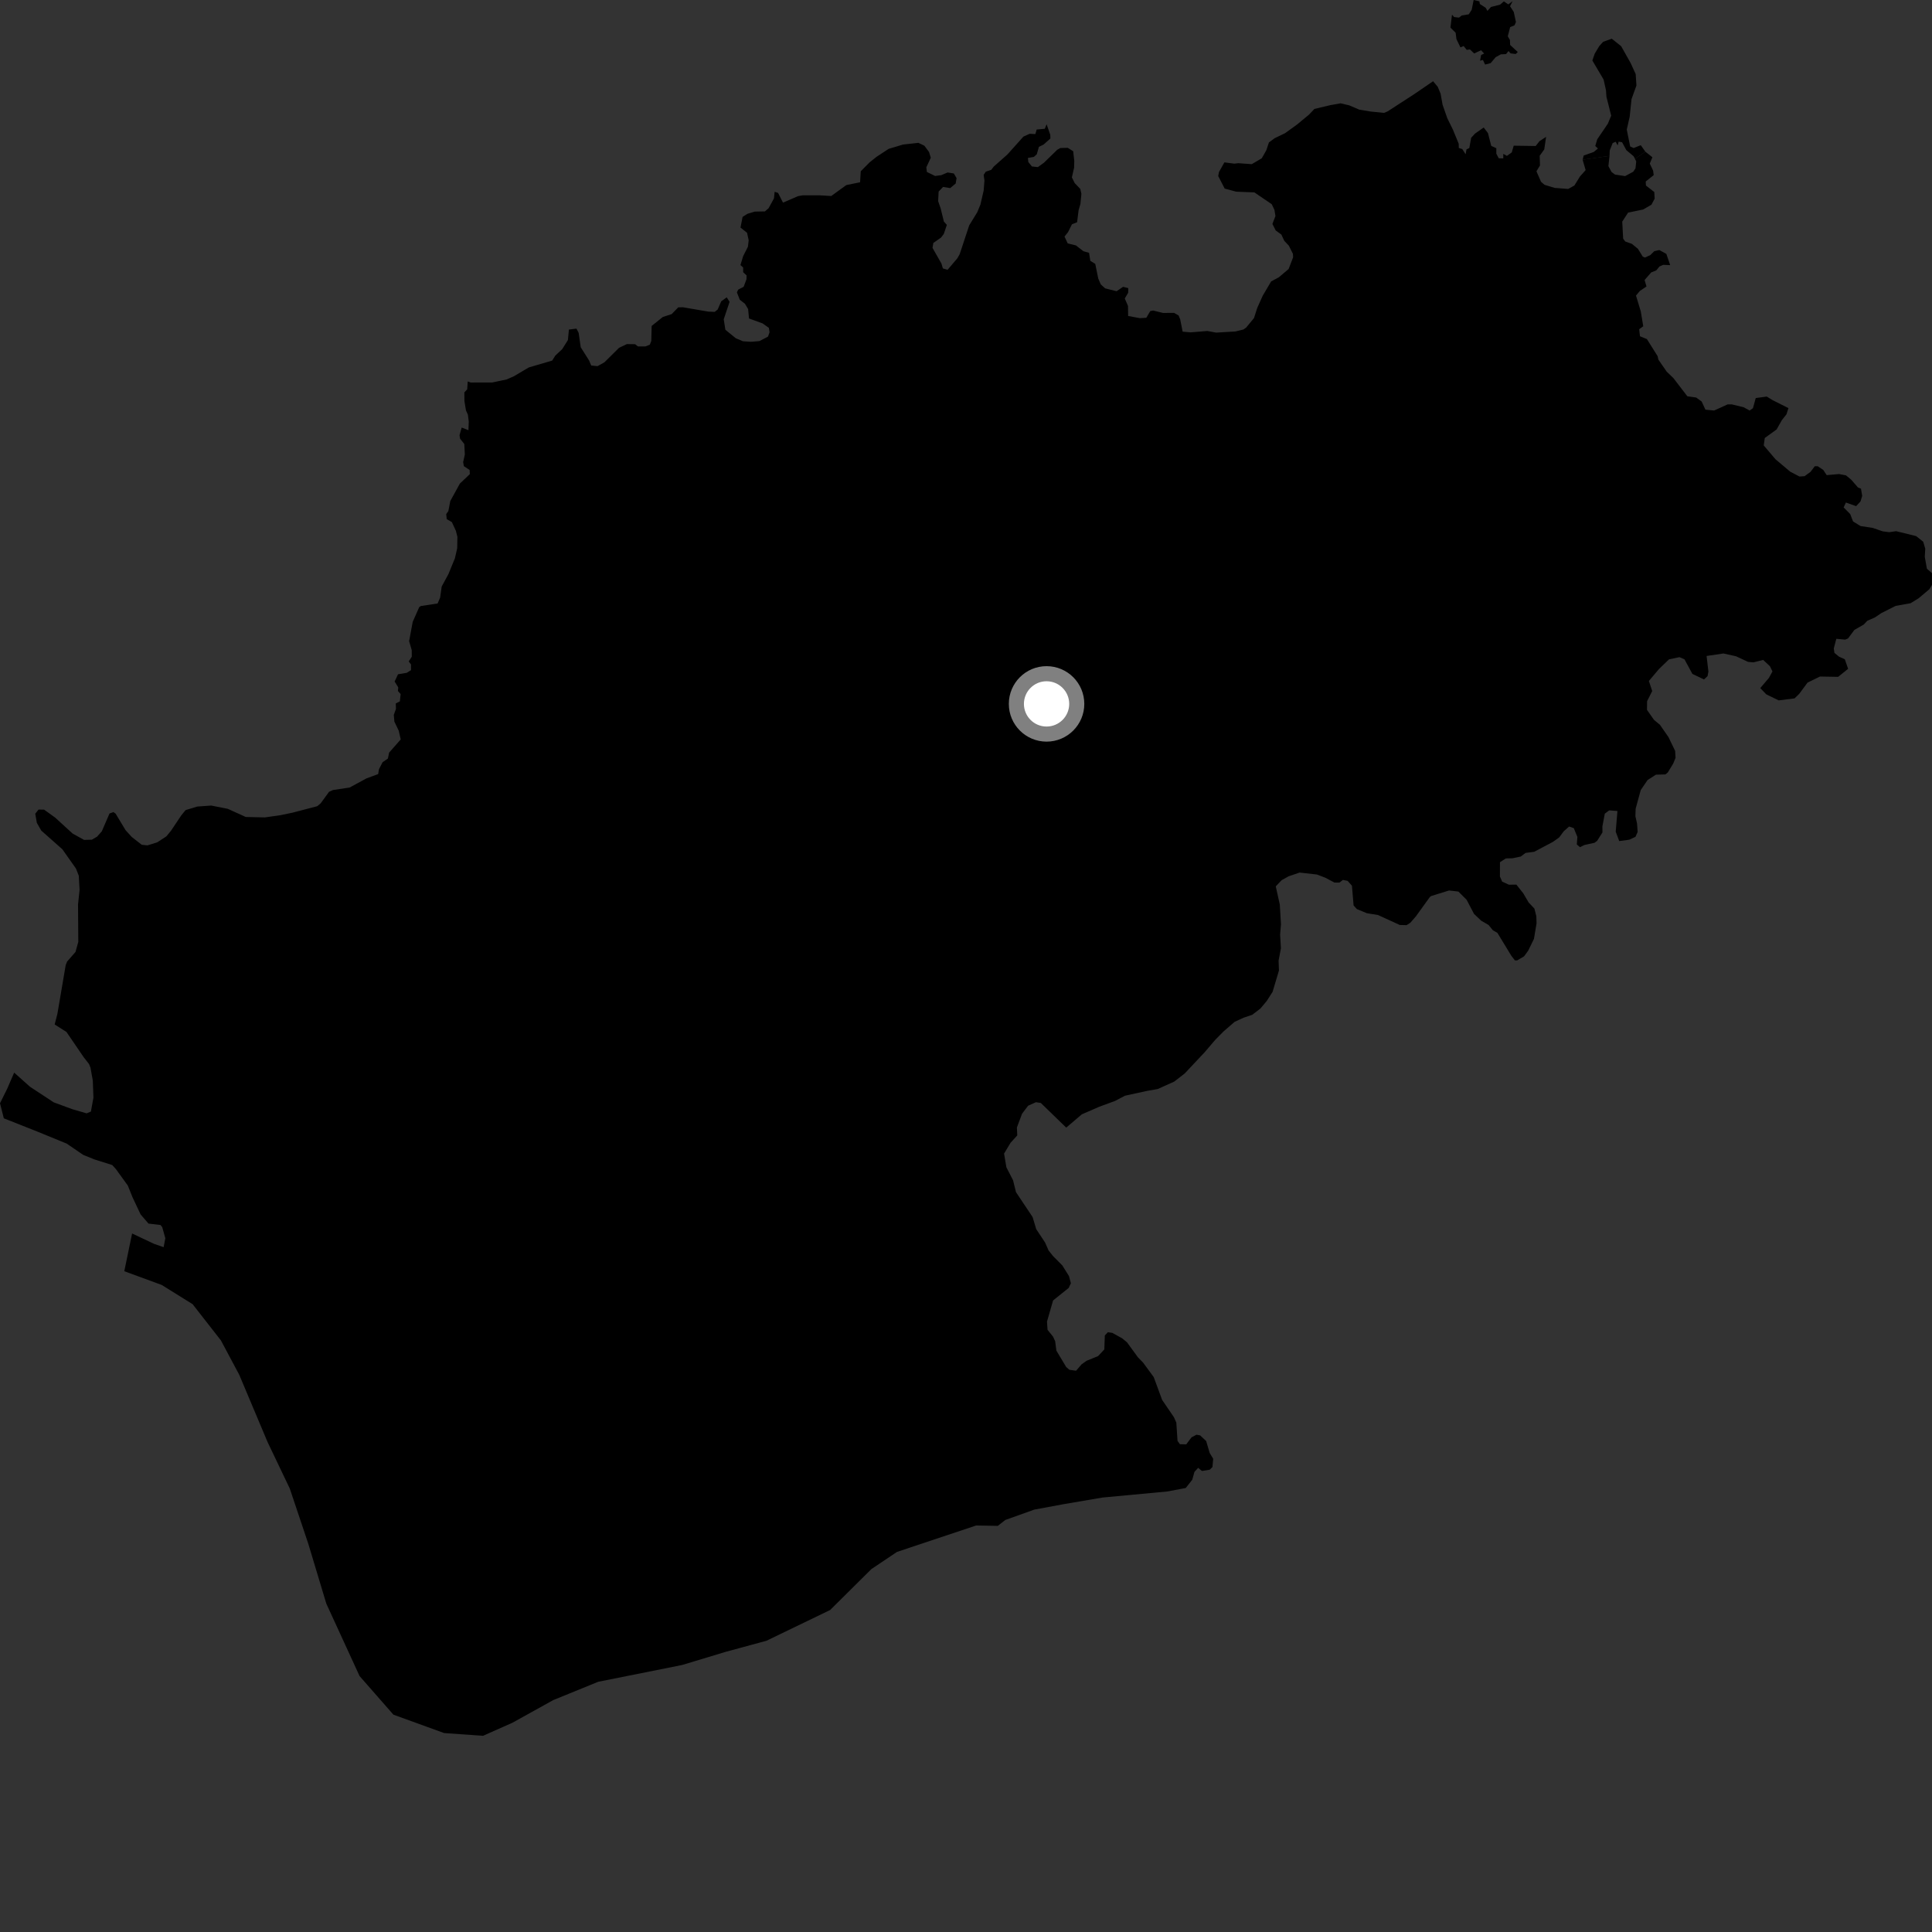 <?xml version="1.0" encoding="utf-8" ?>
<svg baseProfile="full" height="1024" version="1.1" width="1024" xmlns="http://www.w3.org/2000/svg" xmlns:ev="http://www.w3.org/2001/xml-events" xmlns:xlink="http://www.w3.org/1999/xlink"><rect width="100%" height="100%" fill="#333333" stroke="none"/><defs /><polygon fill="black" points="838.821,84.651 840.418,90.158 837.398,93.558 834.454,98.332 831.178,100.147 824.072,99.599 818.662,97.969 816.781,96.364 814.342,90.778 816.228,87.702 816.059,82.564 818.488,79.192 819.465,72.534 815.966,74.819 813.938,77.382 802.301,77.214 801.27,80.777 798.704,82.625 796.771,81.558 796.779,83.944 794.38,83.91 793.083,81.462 793.087,78.557 790.395,77.346 788.65,70.537 786.387,67.58 781.834,70.772 779.74,73.025 778.775,78.468 777.278,79.173 776.801,81.764 775.033,79.01 773.195,78.437 773.145,76.189 770.111,68.789 767.095,62.643 764.595,55.504 763.546,49.654 762.057,46.063 759.563,43.055 749.791,49.749 735.498,59.016 733.562,59.833 726.41,59.104 720.39,58.1 715.177,55.856 710.573,54.757 705.075,55.738 696.662,57.742 693.768,60.778 687.436,66.024 681.117,70.591 675.607,73.244 672.556,75.487 671.174,79.648 668.764,83.891 663.458,87.012 656.342,86.494 654.233,86.742 648.958,86.064 646.085,91.163 645.678,93.3 649.107,99.959 655.228,101.599 664.849,101.969 674.053,108.238 675.48,111.238 676.008,114.516 674.402,118.701 676.187,122.181 679.145,124.309 680.709,127.654 683.13,130.236 685.285,134.54 685.373,136.371 683.006,142.568 677.786,146.99 673.727,149.162 669.26,156.748 666.329,163.277 664.651,168.578 660.485,173.626 659.072,174.63 654.799,175.681 644.575,176.293 639.913,175.431 631.07,176.152 626.826,175.791 625.546,169.319 624.703,167.214 622.247,165.819 616.419,165.862 611.205,164.582 609.664,164.877 607.57,168.431 604.169,168.634 597.937,167.473 597.867,162.168 596.154,158.195 597.943,155.193 598.021,152.714 595.247,152.027 591.805,154.356 585.752,152.836 583.424,150.737 582.083,147.58 580.505,139.851 577.892,138.266 577.224,133.989 574.219,133.149 570.263,130.073 565.91,129.012 564.214,125.383 566.059,123.079 568.155,118.885 570.882,117.787 571.677,111.461 572.638,108.09 573.161,102.704 572.571,100.129 569.603,97.035 568.117,94.005 569.294,88.912 569.387,85.228 568.807,80.157 565.954,78.354 562.018,78.453 560.362,79.376 553.314,86.248 550.096,88.57 546.94,88.228 545.034,85.879 544.813,83.72 547.965,83.161 549.508,81.781 550.654,77.819 553.128,76.614 556.74,73.398 556.667,71.457 554.723,65.877 553.752,68.262 549.463,68.649 548.765,71.069 545.738,70.906 542.435,72.41 533.95,81.87 526.653,88.346 525.369,90.029 522.493,90.984 521.36,92.689 521.779,95.696 521.357,101.028 519.643,108.431 517.976,112.467 513.698,119.457 508.654,134.709 507.419,136.905 502.232,142.996 499.744,142.259 498.983,139.69 494.248,131.366 494.697,128.763 498.74,125.948 500.244,123.981 501.855,119.183 500.284,117.452 498.544,110.386 497.237,106.608 497.491,101.543 499.849,99.074 503.619,99.697 506.535,97.257 506.999,94.407 505.544,91.935 502.229,91.423 498.866,92.842 495.634,93.269 491.264,91.138 490.968,88.689 493.337,83.592 492.403,80.547 489.928,77.218 486.745,75.706 478.716,76.583 471.024,78.89 464.553,83.132 460.884,86.076 456.212,90.791 455.87,96.606 448.559,98.101 440.58,103.883 434.233,103.512 425.589,103.511 423.027,103.942 415.005,107.4 412.405,102.257 410.587,101.652 410.21,105.164 407.378,110.345 405.431,112.051 400.03,112.152 396.13,113.336 393.595,114.955 392.48,120.625 395.953,123.382 396.817,127.347 396.422,130.748 393.888,135.758 392.447,140.493 393.885,141.768 393.895,144.286 395.691,145.94 395.66,147.945 394.153,152.01 391.252,153.511 390.571,154.966 392.107,158.872 394.851,161.017 396.522,163.82 396.99,168.801 404.19,171.412 407.518,173.774 407.877,176.132 407.046,178.419 402.5,180.788 398.037,181.151 393.781,180.877 389.978,179.275 384.465,174.786 383.594,169.231 386.694,159.976 385.176,157.584 382.254,159.727 380.384,164.036 378.811,165.303 375.437,165.159 361.956,162.855 359.494,162.896 355.991,166.484 351.29,168.02 345.393,172.756 345.195,180.698 344.42,182.706 342.092,183.597 338.084,183.606 336.643,182.431 332.27,182.377 328.119,184.344 320.315,192.059 316.682,194.074 313.363,193.725 312.227,191.063 307.798,184.046 306.697,176.422 305.533,174.177 301.534,174.679 301.001,180.234 297.989,185.047 294.305,188.491 292.672,191.115 280.263,194.755 272.441,199.392 268.539,201.113 260.882,202.723 249.446,202.741 247.911,202.16 247.628,206.353 246.118,207.976 246.16,212.623 246.971,217.537 247.992,219.781 248.452,223.452 248.285,228.012 244.701,226.607 243.555,230.672 243.863,232.527 246.082,235.308 246.38,240.873 245.481,244.916 245.841,247.061 248.903,249.088 249.027,251.293 243.75,256.294 238.656,265.582 237.636,270.896 236.493,272.48 236.772,275.137 239.496,276.719 241.626,281.339 242.434,284.555 242.325,290.585 241.111,295.914 237.697,304.238 234.102,310.893 233.273,316.78 231.945,319.847 223.017,321.218 222.2,321.797 218.744,329.589 216.843,339.834 218.228,344.561 218.254,348.085 216.622,350.57 217.831,352.178 217.848,355.191 215.607,356.595 210.957,357.378 209.164,361.217 211.081,364.329 210.908,366.25 212.349,367.889 211.93,371.751 209.769,372.829 209.869,375.706 208.721,378.918 209.032,382.478 211.331,387.263 212.394,391.919 206.244,398.903 205.595,402.051 202.783,403.983 200.857,407.718 200.436,410.276 194.193,412.579 185.307,417.411 176.538,418.72 174.419,419.659 169.976,425.76 168.15,427.302 154.963,430.756 148.096,432.149 140.339,433.246 130.257,433.016 120.734,428.694 111.939,426.956 104.551,427.492 98.366,429.373 96.104,432.124 90.582,440.378 88.154,443.31 83.346,446.452 78.174,448.068 75.145,447.759 69.806,443.592 66.534,439.983 61.298,431.268 60.125,430.423 58.04,431.167 53.956,440.632 51.438,443.451 48.661,445.056 44.572,445.17 38.554,441.852 29.207,433.323 23.362,429.116 20.407,429.105 18.687,431.299 19.526,436.12 21.878,440.231 33.078,450.16 40.278,460.374 41.754,464.138 42.176,471.621 41.36,479.404 41.498,499.233 40.023,504.552 35.567,509.647 34.821,511.539 30.42,537.378 28.978,542.987 35.211,546.935 44.323,560.288 47.178,563.945 47.961,565.891 49.193,572.78 49.523,581.802 48.176,589.166 45.902,590.093 38.384,587.914 28.491,584.275 15.88,575.992 7.513,568.512 3.761,577.163 0.0,584.752 2.022,592.724 19.732,599.735 35.335,606.129 44.146,612.138 50.068,614.523 59.478,617.49 61.448,619.667 67.743,628.367 70.188,634.458 74.542,643.7 78.711,648.526 85.069,649.271 85.992,650.437 87.628,656.287 86.727,661.028 81.656,659.267 70.014,653.774 65.878,673.768 85.705,681.047 102.08,691.236 117.077,710.424 126.811,728.67 141.813,764.302 153.589,788.953 163.408,818.252 172.956,849.957 190.586,888.348 208.514,908.803 235.374,918.551 256.006,920.013 271.544,913.12 293.223,901.092 317.058,891.376 361.654,882.446 384.556,875.528 406.241,869.637 439.998,853.33 461.841,831.661 475.406,822.553 517.37,808.545 528.849,808.741 532.829,805.622 548.155,800.134 563.775,797.233 584.378,793.727 618.628,790.519 628.46,788.674 631.922,784.294 633.083,780.134 635.042,777.99 637.052,779.65 641.198,778.965 642.622,777.557 643.023,773.156 641.172,770.147 639.303,763.794 636.085,760.769 634.144,760.434 631.514,761.837 628.739,765.531 625.364,765.457 624.111,763.681 623.472,754.004 622.199,751.139 615.947,741.981 611.507,729.904 605.92,722.286 603.129,719.401 597.324,711.443 594.714,709.306 589.525,706.449 587.196,706.106 585.581,707.817 585.316,715.228 581.993,718.767 575.926,721.232 573.289,723.099 570.344,726.518 566.805,726.02 565.119,724.579 559.912,715.87 559.255,710.882 558.159,708.484 555.23,704.84 554.918,700.511 558.156,689.266 566.404,682.654 567.596,680.163 566.589,676.361 563.057,670.703 558.127,665.744 555.768,662.774 553.921,658.576 549.218,651.47 547.302,645.062 538.496,631.877 536.927,625.544 533.412,618.713 532.18,611.426 535.615,605.702 539.169,601.796 538.976,597.591 541.709,590.299 544.933,586.051 549.068,584.197 551.649,584.592 565.116,597.658 573.398,590.613 582.714,586.567 591.031,583.507 596.243,580.759 608.087,578.168 613.631,577.204 622.381,573.258 627.928,568.951 638.51,557.695 644.058,551.183 648.402,546.771 654.402,541.58 659.173,539.389 663.717,537.857 668.04,534.542 671.376,530.576 674.496,525.701 677.87,514.393 677.673,509.159 678.917,502.623 678.484,495.375 678.944,489.912 678.319,479.412 676.179,469.798 679.276,466.526 683.045,464.439 688.817,462.473 697.996,463.512 702.447,465.206 707.268,467.763 709.936,467.804 711.776,466.359 714.273,466.88 716.557,469.444 717.432,479.899 719.167,481.83 724.436,484.014 730.367,484.98 741.913,490.257 745.509,490.353 747.508,489.088 750.466,485.672 757.859,475.425 758.612,474.889 768.019,471.976 772.969,472.542 777.331,476.892 781.278,484.4 785.072,487.996 788.984,490.263 791.226,493.039 793.655,494.442 801.043,506.592 802.914,509.007 804.105,509.048 807.783,506.882 809.977,503.869 813.026,497.617 814.399,489.435 814.294,485.665 813.269,481.572 810.229,478.352 807.384,473.519 803.711,468.864 799.756,468.912 796.171,467.274 794.987,464.574 795.014,456.983 798.117,454.984 801.674,454.901 806.03,453.983 808.591,452.058 813.135,451.471 823.059,446.229 826.392,443.862 828.805,440.604 831.661,438.07 834.132,438.924 836.053,443.6 835.738,447.559 837.412,449.021 839.745,447.873 845.155,446.678 846.528,445.642 849.339,441.199 849.293,438.074 850.577,431.259 852.911,429.517 857.273,429.845 856.362,440.805 858.209,445.778 863.62,445.047 866.845,443.524 867.981,440.941 867.675,436.516 866.797,432.631 866.929,428.625 869.622,418.758 873.253,413.429 877.702,410.588 882.695,410.455 883.956,409.446 886.851,404.671 888.066,401.659 887.857,397.992 884.322,390.676 879.825,384.197 876.625,381.516 872.942,376.253 872.995,371.642 875.708,366.26 873.94,360.938 879.318,354.564 884.623,349.462 890.16,348.305 892.797,349.44 896.995,357.176 903.153,360.121 905.038,358.37 905.488,355.934 904.525,347.679 913.467,346.359 920.138,347.844 926.52,350.812 929.376,351.066 934.519,349.773 938.095,353.109 939.44,355.883 937.558,359.318 932.973,364.705 936.172,368.025 942.734,371.218 951.15,370.158 953.627,367.755 958.037,361.79 964.629,358.576 974.247,358.744 979.543,354.485 977.779,349.424 974.698,348.031 972.29,346.048 971.943,343.698 973.285,338.581 977.971,339.015 979.508,338.382 982.854,333.876 987.83,331.017 989.718,329.013 993.646,327.314 997.229,324.905 1004.755,321.129 1012.668,319.714 1016.916,317.093 1022.616,312.292 1024.0,309.982 1023.975,303.782 1021.297,301.441 1020.174,295.12 1020.422,290.792 1019.326,287.114 1015.591,284.14 1004.992,281.54 1001.269,282.062 997.887,281.622 992.567,279.801 986.102,278.806 982.155,276.376 980.646,272.456 977.167,268.948 978.373,266.349 983.782,268.274 986.105,265.767 987.001,262.82 986.355,259.017 984.769,258.376 981.168,254.233 978.389,251.945 974.729,251.25 968.176,251.832 966.353,249.058 963.437,247.122 961.86,247.121 959.64,250.065 956.476,252.38 953.777,252.573 948.847,249.997 941.068,243.447 934.818,236.081 935.367,232.142 941.641,227.615 944.404,222.713 946.88,219.561 947.914,216.308 939.525,212.1 936.426,210.196 930.574,210.975 929.104,216.338 927.353,217.59 924.17,215.852 917.848,214.317 915.682,214.334 908.533,217.581 903.912,217.134 901.925,212.817 899.013,210.702 894.325,210.033 886.92,200.378 883.4,196.997 878.949,190.572 878.594,188.81 872.898,179.724 869.223,178.228 868.794,174.506 870.957,172.928 869.664,165.103 867.113,156.651 869.191,154.18 872.681,151.848 871.664,148.412 875.164,144.397 877.857,143.313 879.552,141.245 881.551,140.37 885.24,140.529 883.19,134.558 879.466,132.532 876.822,133.115 874.73,135.168 871.879,136.51 870.688,136.014 868.14,131.872 864.923,129.242 861.428,128.007 860.306,126.503 859.819,117.476 862.915,112.695 870.916,111.038 875.283,108.498 876.998,105.298 876.807,101.786 872.377,98.326 872.262,96.197 876.491,92.828 876.188,90.445 874.416,86.701 875.809,83.347 872.1,80.411 866.563,84.199 867.229,85.522 866.847,89.21 865.655,91.018 861.355,93.334 855.95,92.512 854.146,91.142 852.484,88.049 853.08,82.627 838.821,84.651" /><polygon fill="black" points="790.089,33.449 792.72,30.314 795.482,28.797 798.228,28.682 799.538,27.043 800.634,28.298 803.362,28.618 804.458,27.579 800.411,23.821 800.297,21.2 799.154,19.239 800.413,14.371 802.717,13.43 803.471,11.691 802.33,6.343 800.353,3.298 801.724,0.613 799.427,2.317 797.078,0.733 795.064,2.468 790.245,3.695 788.378,5.778 787.453,4.137 784.34,2.12 784.123,0.705 781.068,0.0 780.037,5.159 778.486,7.588 774.766,8.196 773.292,9.34 770.676,9.022 769.592,7.767 768.762,14.639 771.527,17.361 771.931,20.692 774.064,25.122 775.755,24.403 777.394,26.429 779.095,26.199 781.333,28.329 784.982,26.634 786.638,28.374 785.016,29.161 784.464,32.176 785.975,31.759 787.118,34.221 790.089,33.449" /><polygon fill="black" points="838.821,84.651 853.08,82.627 853.183,79.78 854.77,75.779 856.337,75.139 857.401,77.052 857.904,75.084 859.718,75.367 861.991,79.578 865.895,82.86 866.563,84.199 872.1,80.411 869.642,76.95 865.853,78.459 864.029,77.636 862.218,68.702 863.764,61.887 864.737,52.548 867.339,45.326 866.95,39.285 864.311,33.483 859.25,24.491 854.262,20.519 849.7,22.153 847.656,24.41 845.257,28.394 843.98,32.064 849.935,42.15 851.204,47.837 851.435,51.248 853.966,61.311 852.181,65.575 846.572,73.829 845.532,77.366 846.93,78.719 844.68,80.562 839.401,82.416 838.821,84.651" /><circle cx="554.7" cy="373.08" fill="rgb(100%,100%,100%)" r="16" stroke="grey" stroke-width="8" /></svg>